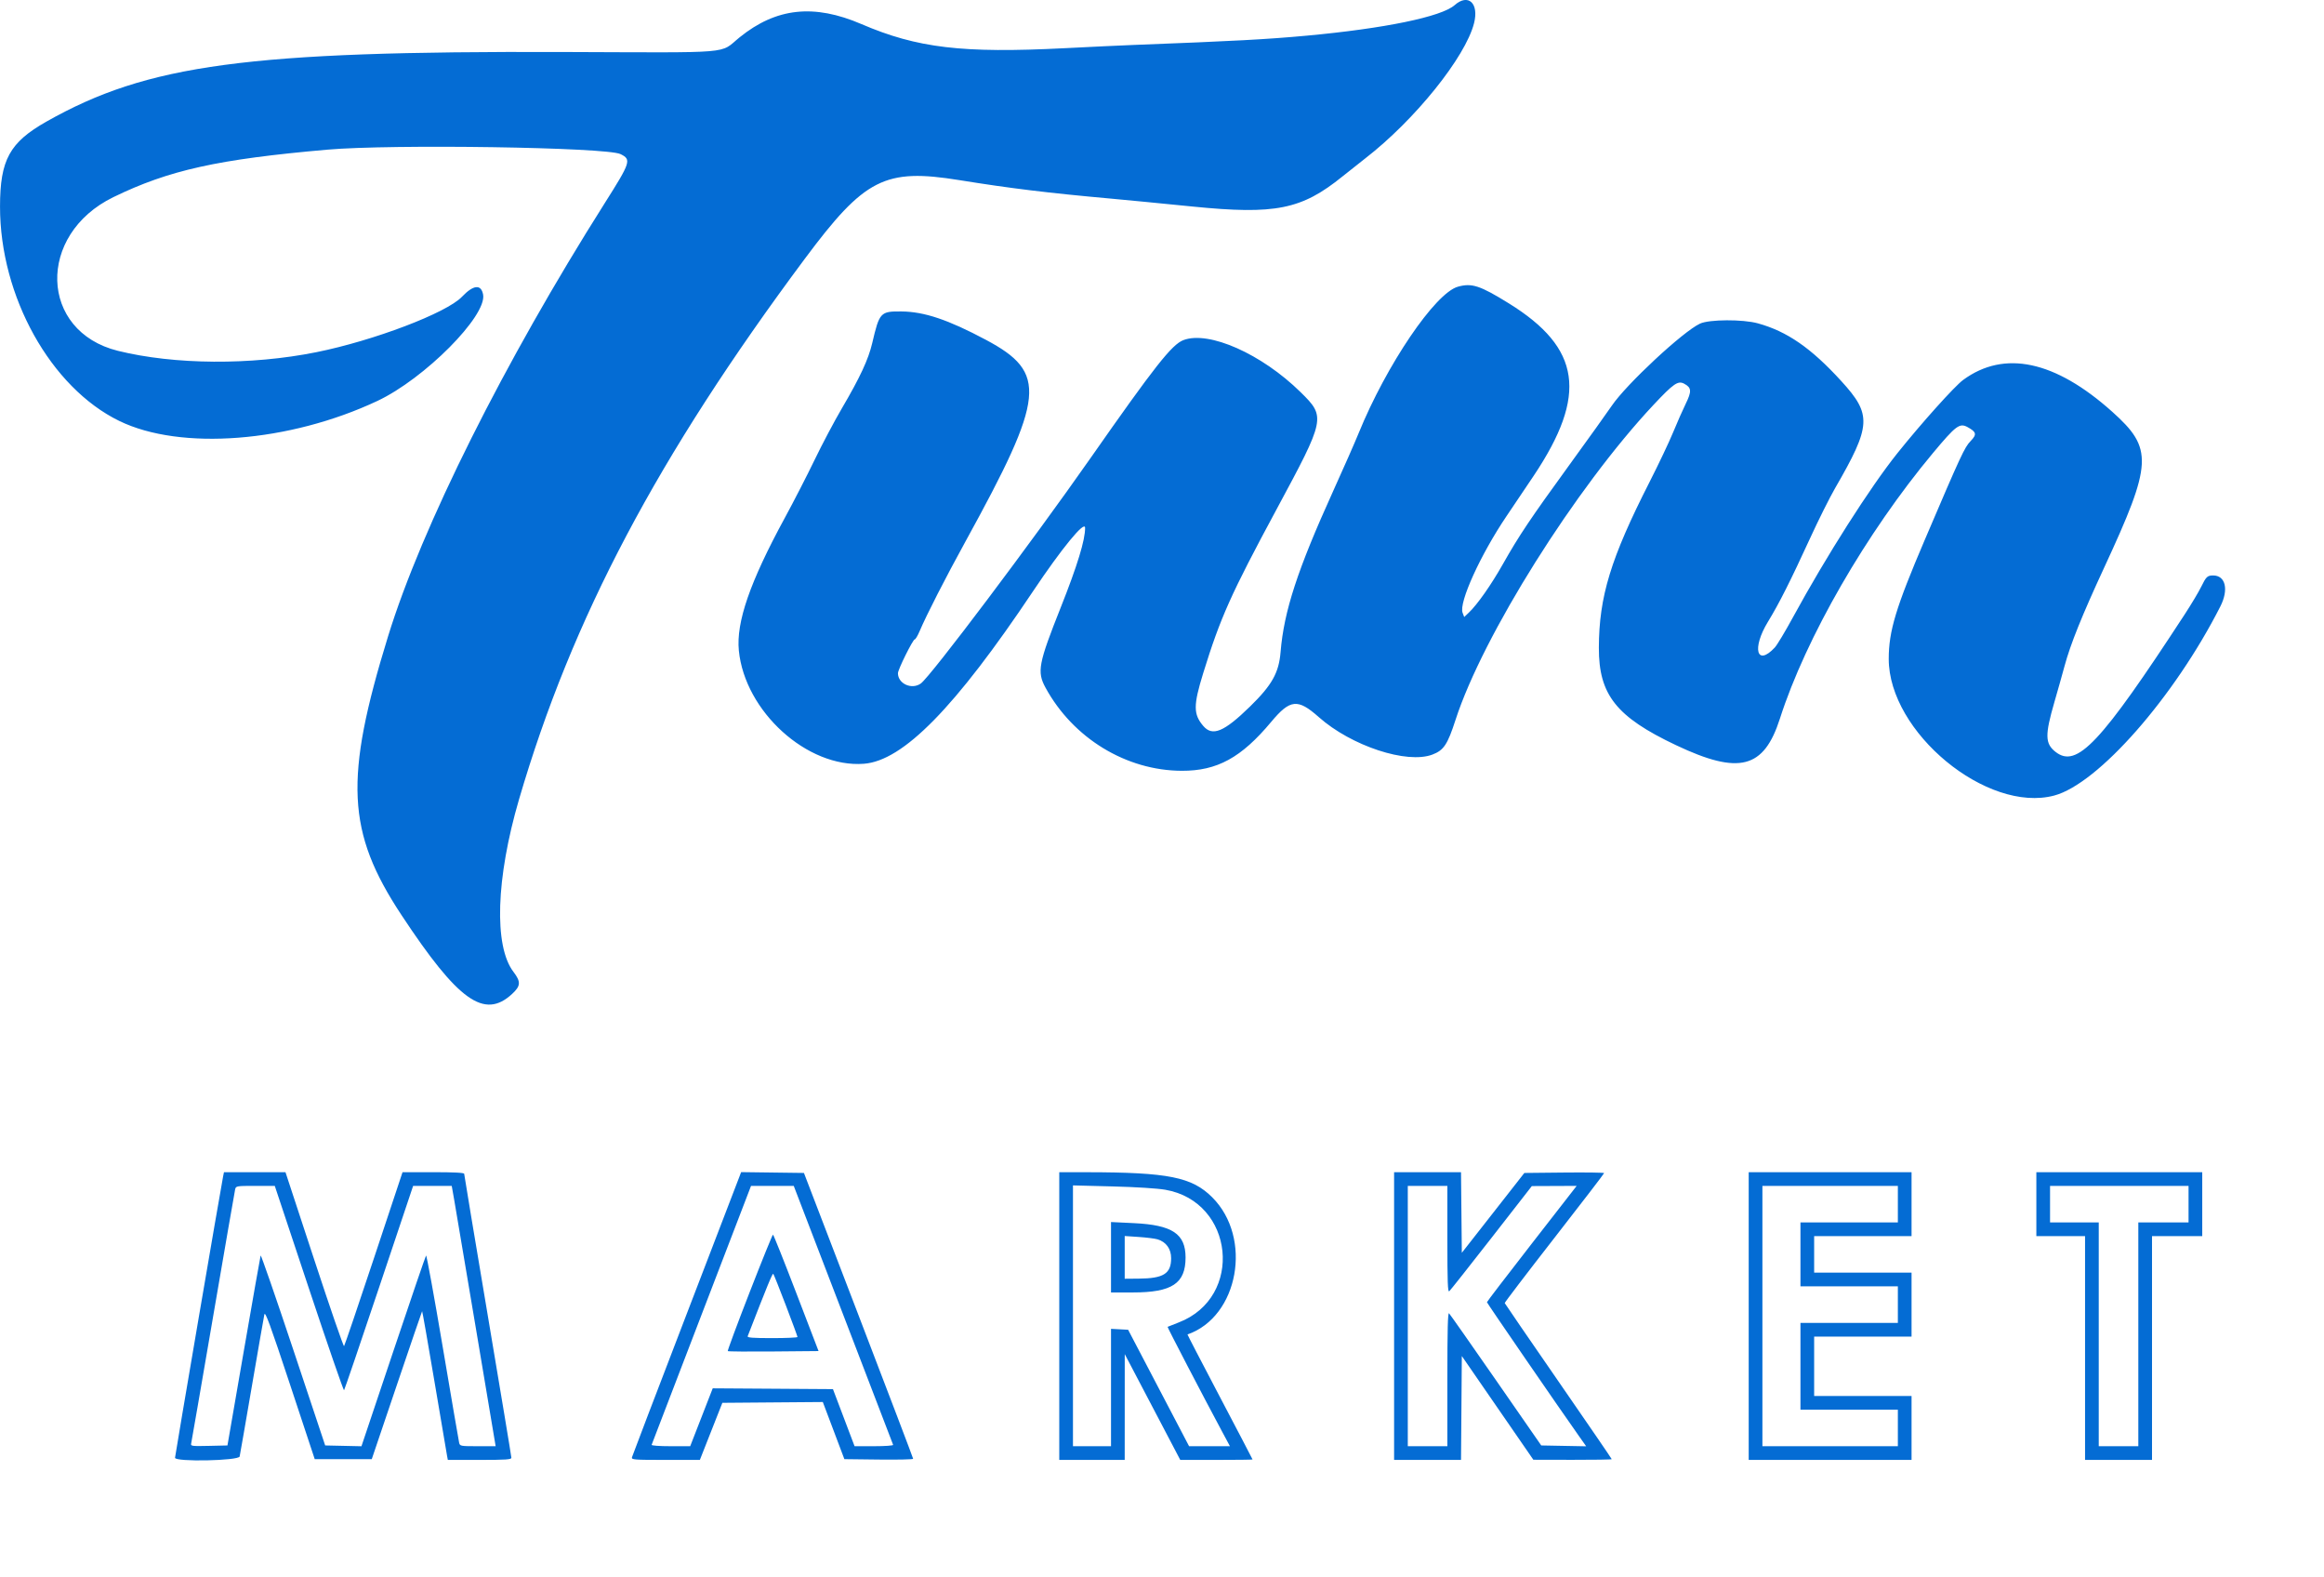 <svg id="svg" xmlns="http://www.w3.org/2000/svg" xmlns:xlink="http://www.w3.org/1999/xlink" width="400" height="271.382" viewBox="0, 0, 400,271.382"><g id="svgg"><path id="path0" d="M250.362 0.888 C 248.104 2.884,238.287 4.907,224.885 6.138 C 217.928 6.776,212.569 7.064,195.154 7.732 C 193.065 7.812,187.701 8.065,183.235 8.293 C 165.648 9.192,157.864 8.269,148.265 4.143 C 140.095 0.632,133.604 1.335,127.315 6.412 C 123.712 9.322,126.970 9.050,96.922 8.948 C 42.593 8.765,25.421 11.074,8.028 20.903 C 1.651 24.506,0.012 27.495,0.004 35.534 C -0.011 50.996,8.721 66.689,20.540 72.438 C 31.101 77.576,49.764 76.128,64.953 68.991 C 73.067 65.179,83.838 54.343,83.151 50.683 C 82.809 48.858,81.474 49.000,79.502 51.073 C 76.862 53.848,64.322 58.617,54.439 60.605 C 43.207 62.864,30.030 62.774,20.301 60.370 C 6.752 57.022,6.257 40.372,19.515 33.922 C 29.070 29.274,37.486 27.406,56.320 25.754 C 67.429 24.779,104.410 25.338,106.801 26.517 C 108.702 27.454,108.565 27.877,104.070 34.981 C 86.798 62.278,72.594 90.669,66.791 109.496 C 59.225 134.039,59.662 143.153,69.086 157.433 C 78.855 172.233,83.351 175.447,88.127 171.044 C 89.636 169.654,89.681 168.941,88.371 167.225 C 84.986 162.790,85.363 151.121,89.330 137.561 C 98.436 106.433,113.187 78.536,138.518 44.532 C 148.838 30.679,152.294 28.923,165.160 31.001 C 173.891 32.411,180.371 33.201,191.225 34.179 C 193.746 34.406,200.052 35.018,205.239 35.538 C 219.522 36.969,224.024 36.064,231.087 30.342 C 232.142 29.487,233.893 28.101,234.977 27.262 C 243.519 20.654,252.225 9.836,253.710 3.986 C 254.582 0.551,252.707 -1.184,250.362 0.888 M250.934 49.333 C 247.015 50.422,238.630 62.793,233.839 74.555 C 233.186 76.156,231.214 80.635,229.456 84.509 C 223.326 98.015,220.987 105.173,220.410 112.188 C 220.115 115.772,218.930 117.886,215.149 121.577 C 210.678 125.940,208.689 126.768,207.109 124.922 C 205.382 122.905,205.379 121.371,207.093 115.829 C 210.056 106.248,211.847 102.249,219.726 87.628 C 228.158 71.979,228.203 71.758,223.858 67.484 C 217.158 60.896,208.057 56.856,203.680 58.527 C 201.696 59.285,198.752 63.024,187.682 78.847 C 177.620 93.229,160.145 116.431,158.484 117.614 C 156.924 118.725,154.551 117.655,154.551 115.841 C 154.551 115.204,157.126 110.020,157.443 110.020 C 157.573 110.020,157.944 109.401,158.265 108.644 C 159.472 105.807,162.718 99.460,166.203 93.124 C 179.926 68.174,180.331 64.145,169.685 58.471 C 163.192 55.011,159.089 53.632,155.163 53.593 C 151.534 53.557,151.367 53.736,150.128 59.028 C 149.469 61.843,148.027 64.942,144.911 70.247 C 143.614 72.456,141.502 76.444,140.218 79.109 C 138.934 81.775,136.603 86.311,135.037 89.190 C 129.078 100.149,126.687 107.060,127.168 111.942 C 128.202 122.428,138.948 132.161,148.680 131.425 C 155.444 130.913,164.393 121.789,177.820 101.715 C 182.736 94.365,186.737 89.487,186.761 90.815 C 186.798 92.857,185.428 97.340,182.574 104.519 C 178.720 114.213,178.458 115.590,179.954 118.334 C 184.694 127.029,193.834 132.602,203.405 132.633 C 209.492 132.653,213.643 130.383,218.797 124.214 C 222.059 120.310,223.362 120.179,226.981 123.392 C 232.575 128.356,242.165 131.515,246.554 129.839 C 248.498 129.097,249.144 128.125,250.522 123.872 C 255.221 109.366,271.180 83.977,284.587 69.679 C 288.053 65.982,288.814 65.458,289.880 66.028 C 291.147 66.706,291.195 67.322,290.150 69.459 C 289.632 70.516,288.652 72.737,287.971 74.394 C 287.290 76.051,285.472 79.882,283.932 82.908 C 277.232 96.065,275.216 102.651,275.191 111.460 C 275.168 119.542,278.189 123.356,288.467 128.224 C 299.335 133.371,303.590 132.281,306.358 123.641 C 310.811 109.746,321.226 91.682,332.714 77.932 C 336.664 73.205,337.284 72.744,338.668 73.503 C 340.187 74.336,340.276 74.756,339.176 75.894 C 338.131 76.974,337.530 78.269,331.299 92.862 C 326.308 104.549,325.086 108.582,325.083 113.371 C 325.075 125.994,342.001 139.970,353.568 136.891 C 361.128 134.878,374.218 119.980,382.162 104.347 C 383.632 101.455,383.056 99.009,380.908 99.022 C 379.924 99.027,379.714 99.229,378.857 100.982 C 378.434 101.847,377.166 103.969,376.038 105.697 C 361.530 127.933,357.460 132.264,353.787 129.374 C 351.984 127.956,351.951 126.492,353.592 120.826 C 354.167 118.845,354.955 116.045,355.345 114.604 C 356.366 110.826,358.345 105.912,362.146 97.708 C 370.505 79.669,370.634 77.189,363.538 70.839 C 353.712 62.045,344.966 60.182,337.890 65.377 C 336.423 66.454,330.745 72.777,326.595 77.956 C 321.883 83.837,314.331 95.696,308.596 106.221 C 307.262 108.671,305.857 111.009,305.475 111.418 C 302.350 114.764,301.498 111.570,304.294 106.994 C 306.222 103.839,308.154 100.007,311.592 92.521 C 313.001 89.452,314.917 85.621,315.849 84.007 C 322.099 73.194,322.205 71.362,316.912 65.567 C 311.722 59.882,307.578 57.017,302.554 55.637 C 299.945 54.920,294.192 54.949,292.600 55.687 C 289.671 57.045,279.942 66.096,277.419 69.810 C 276.636 70.963,273.377 75.511,270.177 79.917 C 263.398 89.250,261.434 92.178,258.688 97.042 C 256.661 100.634,254.292 104.009,252.817 105.410 L 252.015 106.171 251.735 105.434 C 251.069 103.682,254.828 95.426,259.307 88.802 C 260.817 86.568,262.920 83.445,263.980 81.860 C 273.281 67.949,272.117 59.889,259.697 52.200 C 254.735 49.128,253.326 48.667,250.934 49.333 M38.401 202.423 C 38.054 204.125,30.124 250.513,30.124 250.845 C 30.124 251.582,41.083 251.362,41.249 250.622 C 41.322 250.298,42.269 244.846,43.355 238.507 C 44.440 232.168,45.405 226.627,45.499 226.195 C 45.637 225.556,46.464 227.810,49.920 238.245 L 54.170 251.081 59.078 251.081 L 63.986 251.081 68.283 238.389 C 70.646 231.408,72.612 225.663,72.653 225.623 C 72.693 225.582,73.645 230.999,74.768 237.660 C 75.890 244.321,76.870 250.095,76.944 250.491 L 77.079 251.212 82.547 251.212 C 87.091 251.212,88.016 251.149,88.016 250.840 C 88.016 250.636,86.189 239.624,83.955 226.368 C 81.722 213.113,79.895 202.140,79.895 201.985 C 79.895 201.793,78.206 201.703,74.589 201.703 L 69.283 201.703 64.341 216.568 C 61.623 224.745,59.318 231.523,59.219 231.633 C 59.121 231.742,56.812 225.052,54.088 216.767 L 49.136 201.703 43.842 201.703 L 38.549 201.703 38.401 202.423 M127.286 202.418 C 127.135 202.817,122.935 213.752,117.954 226.719 C 112.972 239.686,108.841 250.501,108.773 250.753 C 108.657 251.180,109.057 251.212,114.554 251.212 L 120.459 251.212 122.395 246.300 L 124.331 241.388 132.975 241.319 L 141.620 241.250 143.476 246.165 L 145.331 251.081 151.251 251.151 C 154.507 251.190,157.170 251.131,157.169 251.020 C 157.168 250.909,152.938 239.797,147.770 226.326 L 138.372 201.834 132.967 201.763 L 127.561 201.692 127.286 202.418 M182.318 226.457 L 182.318 251.212 187.950 251.212 L 193.582 251.212 193.585 242.109 L 193.588 233.006 198.365 242.109 L 203.142 251.212 209.364 251.212 C 212.786 251.212,215.586 251.177,215.586 251.136 C 215.586 251.094,213.051 246.242,209.953 240.353 C 206.855 234.465,204.350 229.636,204.386 229.624 C 213.189 226.572,215.635 213.009,208.643 206.025 C 205.155 202.541,201.097 201.728,187.099 201.709 L 182.318 201.703 182.318 226.457 M239.948 226.457 L 239.948 251.212 245.707 251.212 L 251.467 251.212 251.536 242.274 L 251.604 233.337 257.760 242.260 L 263.916 251.183 270.661 251.197 C 274.371 251.205,277.407 251.155,277.407 251.086 C 277.407 251.017,273.274 244.984,268.223 237.680 C 263.172 230.375,259.016 224.320,258.989 224.224 C 258.962 224.128,262.800 219.094,267.518 213.037 C 272.236 206.981,276.097 201.951,276.097 201.860 C 276.097 201.769,273.008 201.725,269.232 201.764 L 262.368 201.834 256.986 208.706 L 251.604 215.577 251.535 208.640 L 251.465 201.703 245.706 201.703 L 239.948 201.703 239.948 226.457 M300.982 226.457 L 300.982 251.212 314.997 251.212 L 329.011 251.212 329.011 245.711 L 329.011 240.210 320.629 240.210 L 312.246 240.210 312.246 235.102 L 312.246 229.993 320.629 229.993 L 329.011 229.993 329.011 224.492 L 329.011 218.991 320.629 218.991 L 312.246 218.991 312.246 215.848 L 312.246 212.705 320.629 212.705 L 329.011 212.705 329.011 207.204 L 329.011 201.703 314.997 201.703 L 300.982 201.703 300.982 226.457 M350.491 207.204 L 350.491 212.705 354.682 212.705 L 358.874 212.705 358.874 231.958 L 358.874 251.212 364.637 251.212 L 370.399 251.212 370.399 231.958 L 370.399 212.705 374.722 212.705 L 379.044 212.705 379.044 207.204 L 379.044 201.703 364.768 201.703 L 350.491 201.703 350.491 207.204 M53.176 221.735 C 56.411 231.456,59.130 239.325,59.219 239.220 C 59.308 239.116,62.019 231.162,65.243 221.546 L 71.106 204.060 74.429 204.060 L 77.751 204.060 78.179 206.483 C 78.415 207.816,80.116 217.895,81.959 228.880 L 85.310 248.854 82.238 248.854 C 79.268 248.854,79.162 248.834,79.027 248.265 C 78.951 247.940,77.678 240.514,76.197 231.760 C 74.717 223.007,73.428 215.935,73.333 216.043 C 73.237 216.152,70.696 223.581,67.686 232.551 L 62.213 248.861 59.091 248.792 L 55.969 248.723 50.469 232.220 C 47.444 223.143,44.920 215.863,44.860 216.042 C 44.800 216.221,43.491 223.647,41.950 232.545 L 39.149 248.723 35.969 248.796 C 33.032 248.864,32.797 248.834,32.901 248.403 C 32.963 248.147,34.660 238.330,36.673 226.588 C 38.686 214.846,40.396 204.974,40.473 204.650 C 40.609 204.077,40.705 204.060,43.953 204.060 L 47.294 204.060 53.176 221.735 M145.126 226.220 C 149.806 238.409,153.674 248.487,153.722 248.617 C 153.771 248.750,152.339 248.854,150.448 248.853 L 147.086 248.852 145.226 243.942 L 143.365 239.031 133.019 238.962 L 122.672 238.894 120.733 243.874 L 118.795 248.854 115.433 248.854 C 113.487 248.854,112.108 248.752,112.159 248.612 C 112.207 248.479,116.075 238.400,120.755 226.215 L 129.265 204.060 132.941 204.060 L 136.617 204.060 145.126 226.220 M200.563 204.724 C 212.457 206.772,214.128 223.229,202.881 227.555 C 201.873 227.943,201.010 228.286,200.963 228.317 C 200.888 228.366,206.979 240.067,210.393 246.431 L 211.693 248.854 208.177 248.854 L 204.661 248.854 199.414 238.834 L 194.168 228.815 192.696 228.736 L 191.225 228.658 191.225 238.756 L 191.225 248.854 187.950 248.854 L 184.676 248.854 184.676 226.415 L 184.676 203.976 191.461 204.151 C 195.529 204.255,199.173 204.485,200.563 204.724 M249.116 213.261 C 249.116 220.592,249.182 222.406,249.443 222.188 C 249.623 222.038,252.895 217.905,256.713 213.004 L 263.654 204.093 267.513 204.077 L 271.371 204.060 263.649 213.986 C 259.402 219.445,255.927 223.985,255.927 224.075 C 255.927 224.215,268.524 242.535,271.845 247.224 L 273.010 248.868 269.143 248.796 L 265.275 248.723 257.490 237.504 C 253.208 231.334,249.572 226.153,249.410 225.992 C 249.192 225.774,249.116 228.711,249.116 237.276 L 249.116 248.854 245.711 248.854 L 242.305 248.854 242.305 226.457 L 242.305 204.060 245.711 204.060 L 249.116 204.060 249.116 213.261 M326.654 207.204 L 326.654 210.347 318.271 210.347 L 309.889 210.347 309.889 215.848 L 309.889 221.349 318.271 221.349 L 326.654 221.349 326.654 224.492 L 326.654 227.636 318.271 227.636 L 309.889 227.636 309.889 235.102 L 309.889 242.567 318.271 242.567 L 326.654 242.567 326.654 245.711 L 326.654 248.854 314.997 248.854 L 303.340 248.854 303.340 226.457 L 303.340 204.060 314.997 204.060 L 326.654 204.060 326.654 207.204 M376.686 207.204 L 376.686 210.347 372.364 210.347 L 368.042 210.347 368.042 229.601 L 368.042 248.854 364.637 248.854 L 361.231 248.854 361.231 229.601 L 361.231 210.347 357.040 210.347 L 352.849 210.347 352.849 207.204 L 352.849 204.060 364.768 204.060 L 376.686 204.060 376.686 207.204 M191.225 216.338 L 191.225 222.397 194.975 222.397 C 201.730 222.397,204.060 220.851,204.056 216.372 C 204.052 212.308,201.768 210.788,195.182 210.471 L 191.225 210.280 191.225 216.338 M129.010 222.401 C 126.878 227.878,125.192 232.418,125.264 232.490 C 125.336 232.562,128.881 232.590,133.140 232.551 L 140.886 232.482 137.044 222.468 C 134.931 216.961,133.131 212.452,133.044 212.449 C 132.957 212.445,131.141 216.924,129.010 222.401 M199.236 213.258 C 200.715 213.706,201.572 214.896,201.572 216.501 C 201.572 219.164,200.274 219.984,196.005 220.019 L 193.582 220.039 193.582 216.363 L 193.582 212.686 196.005 212.849 C 197.338 212.939,198.792 213.123,199.236 213.258 M135.262 224.625 C 136.362 227.508,137.263 229.954,137.263 230.061 C 137.263 230.168,135.305 230.255,132.912 230.255 C 129.539 230.255,128.591 230.182,128.689 229.928 C 132.072 221.203,132.960 219.041,133.096 219.196 C 133.186 219.300,134.161 221.743,135.262 224.625 " stroke="none" fill="#046cd4" fill-rule="evenodd"></path><path id="path1" d="" stroke="none" fill="#086cd4" fill-rule="evenodd"></path><path id="path2" d="" stroke="none" fill="#086cd4" fill-rule="evenodd"></path><path id="path3" d="" stroke="none" fill="#086cd4" fill-rule="evenodd"></path><path id="path4" d="" stroke="none" fill="#086cd4" fill-rule="evenodd"></path></g></svg>